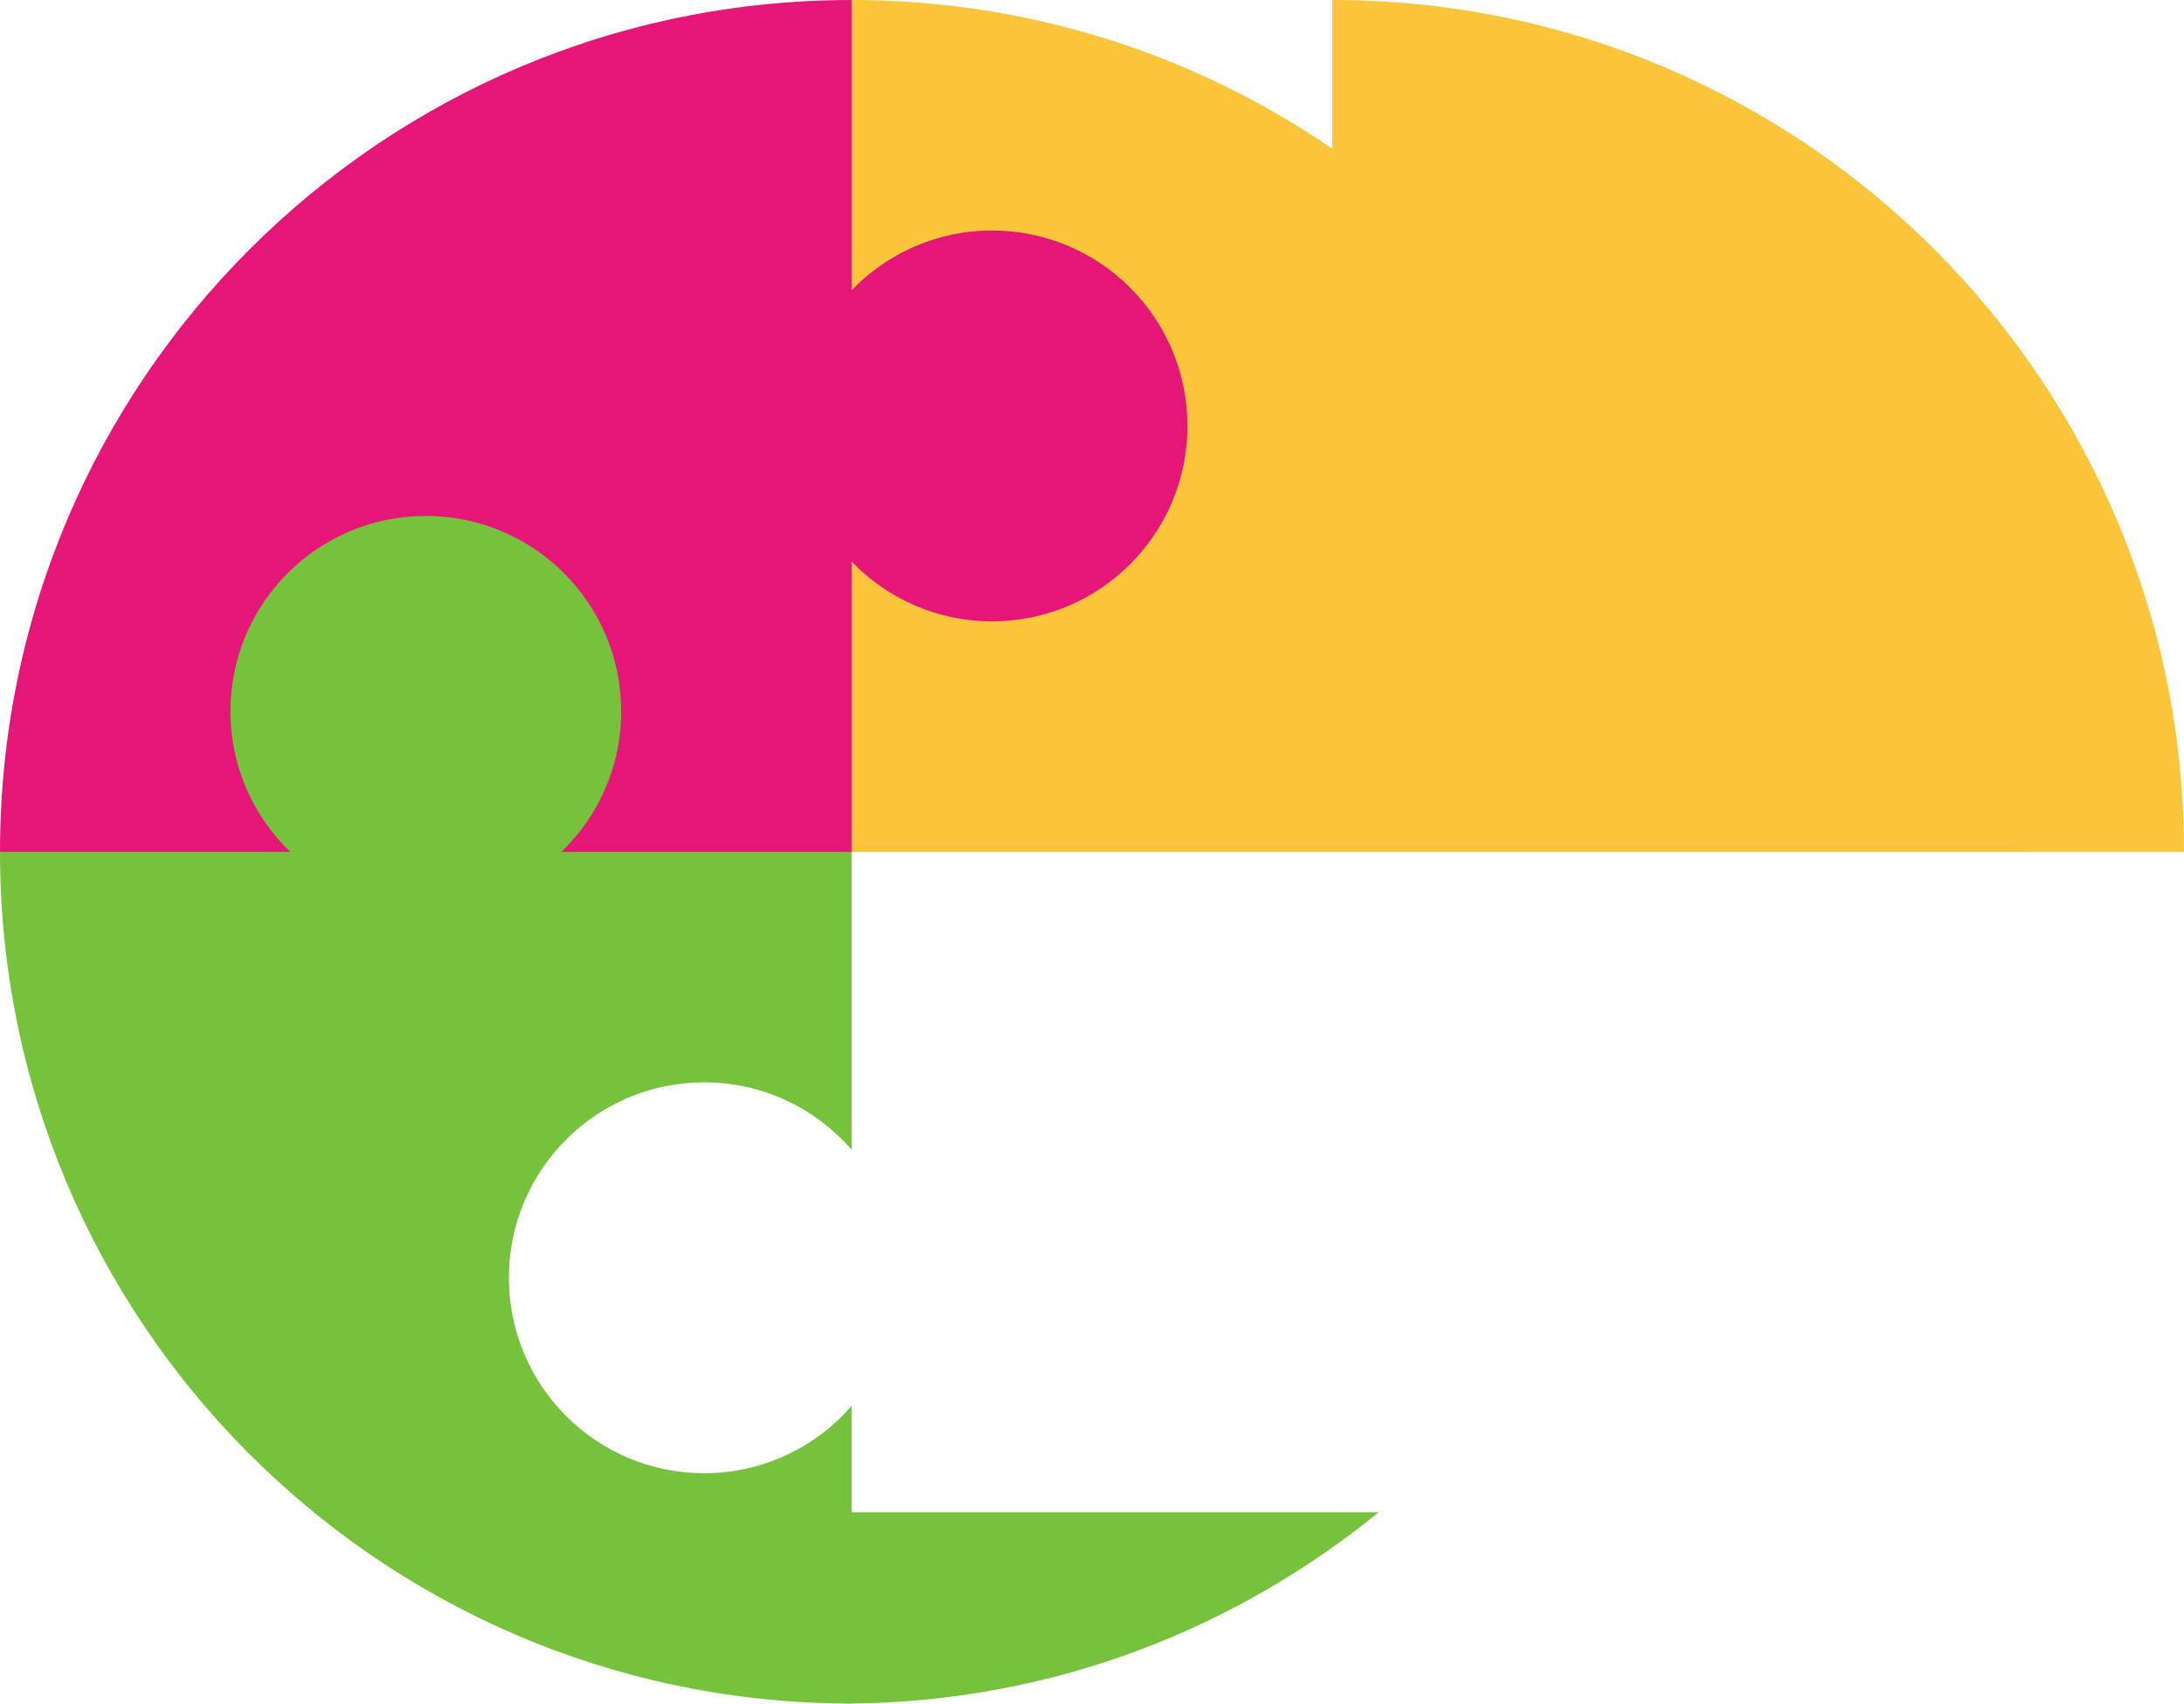 <svg version="1.1" id="图层_1" x="0px" y="0px" width="180px" height="140.377px" viewBox="0 0 180 140.377" enable-background="new 0 0 180 140.377" xml:space="preserve" xmlns="http://www.w3.org/2000/svg" xmlns:xlink="http://www.w3.org/1999/xlink" xmlns:xml="http://www.w3.org/XML/1998/namespace">
  <path fill="#E51678" d="M21.167,58.234c0-8.895,4.939-11.167,13.833-11.167s11.5,1.605,11.5,10.5c0,4.548-3.136,13.239-6.167,16.167
	l29.855-3.546L72.5,51.234c2.928,3.031,5.119,2.667,9.667,2.667c8.895,0,19-10.105,19-19s-8.105-19-17-19
	c-4.548,0-7.405-0.531-10.333,2.5L70.188,0C31.424,0,0,31.424,0,70.188l28.167,5.046C25.136,72.306,21.167,62.782,21.167,58.234z" class="color c1"/>
  <path fill="#76C23C" d="M46.274,70.188c3.031-2.928,4.923-7.027,4.923-11.575c0-8.895-7.208-16.103-16.103-16.103
	s-16.103,7.208-16.103,16.103c0,4.548,1.892,8.646,4.923,11.575H0C0,108.729,31.066,140,69.521,140.36v0.017
	c0.119,0,0.236-0.007,0.355-0.008c0.104,0,0.208,0.008,0.312,0.008v-0.015c16.497-0.157,31.551-6.082,43.444-15.763H70.188v-8.762
	c-2.952,3.394-7.292,5.549-12.144,5.549c-8.895,0-16.103-7.208-16.103-16.103S49.15,89.18,58.044,89.18
	c4.852,0,9.192,2.155,12.144,5.549v-24.54H46.274z" class="color c2"/>
  <path fill="#FBC53A" d="M109.812,0v12.257C98.534,4.529,84.892,0,70.188,0v23.914c2.928-3.031,7.027-4.923,11.575-4.923
	c8.895,0,16.103,7.208,16.103,16.103s-7.208,16.103-16.103,16.103c-4.548,0-8.646-1.892-11.575-4.923v23.914h39.623h30.565H180
	C180,31.424,148.576,0,109.812,0z" class="color c3"/>
</svg>